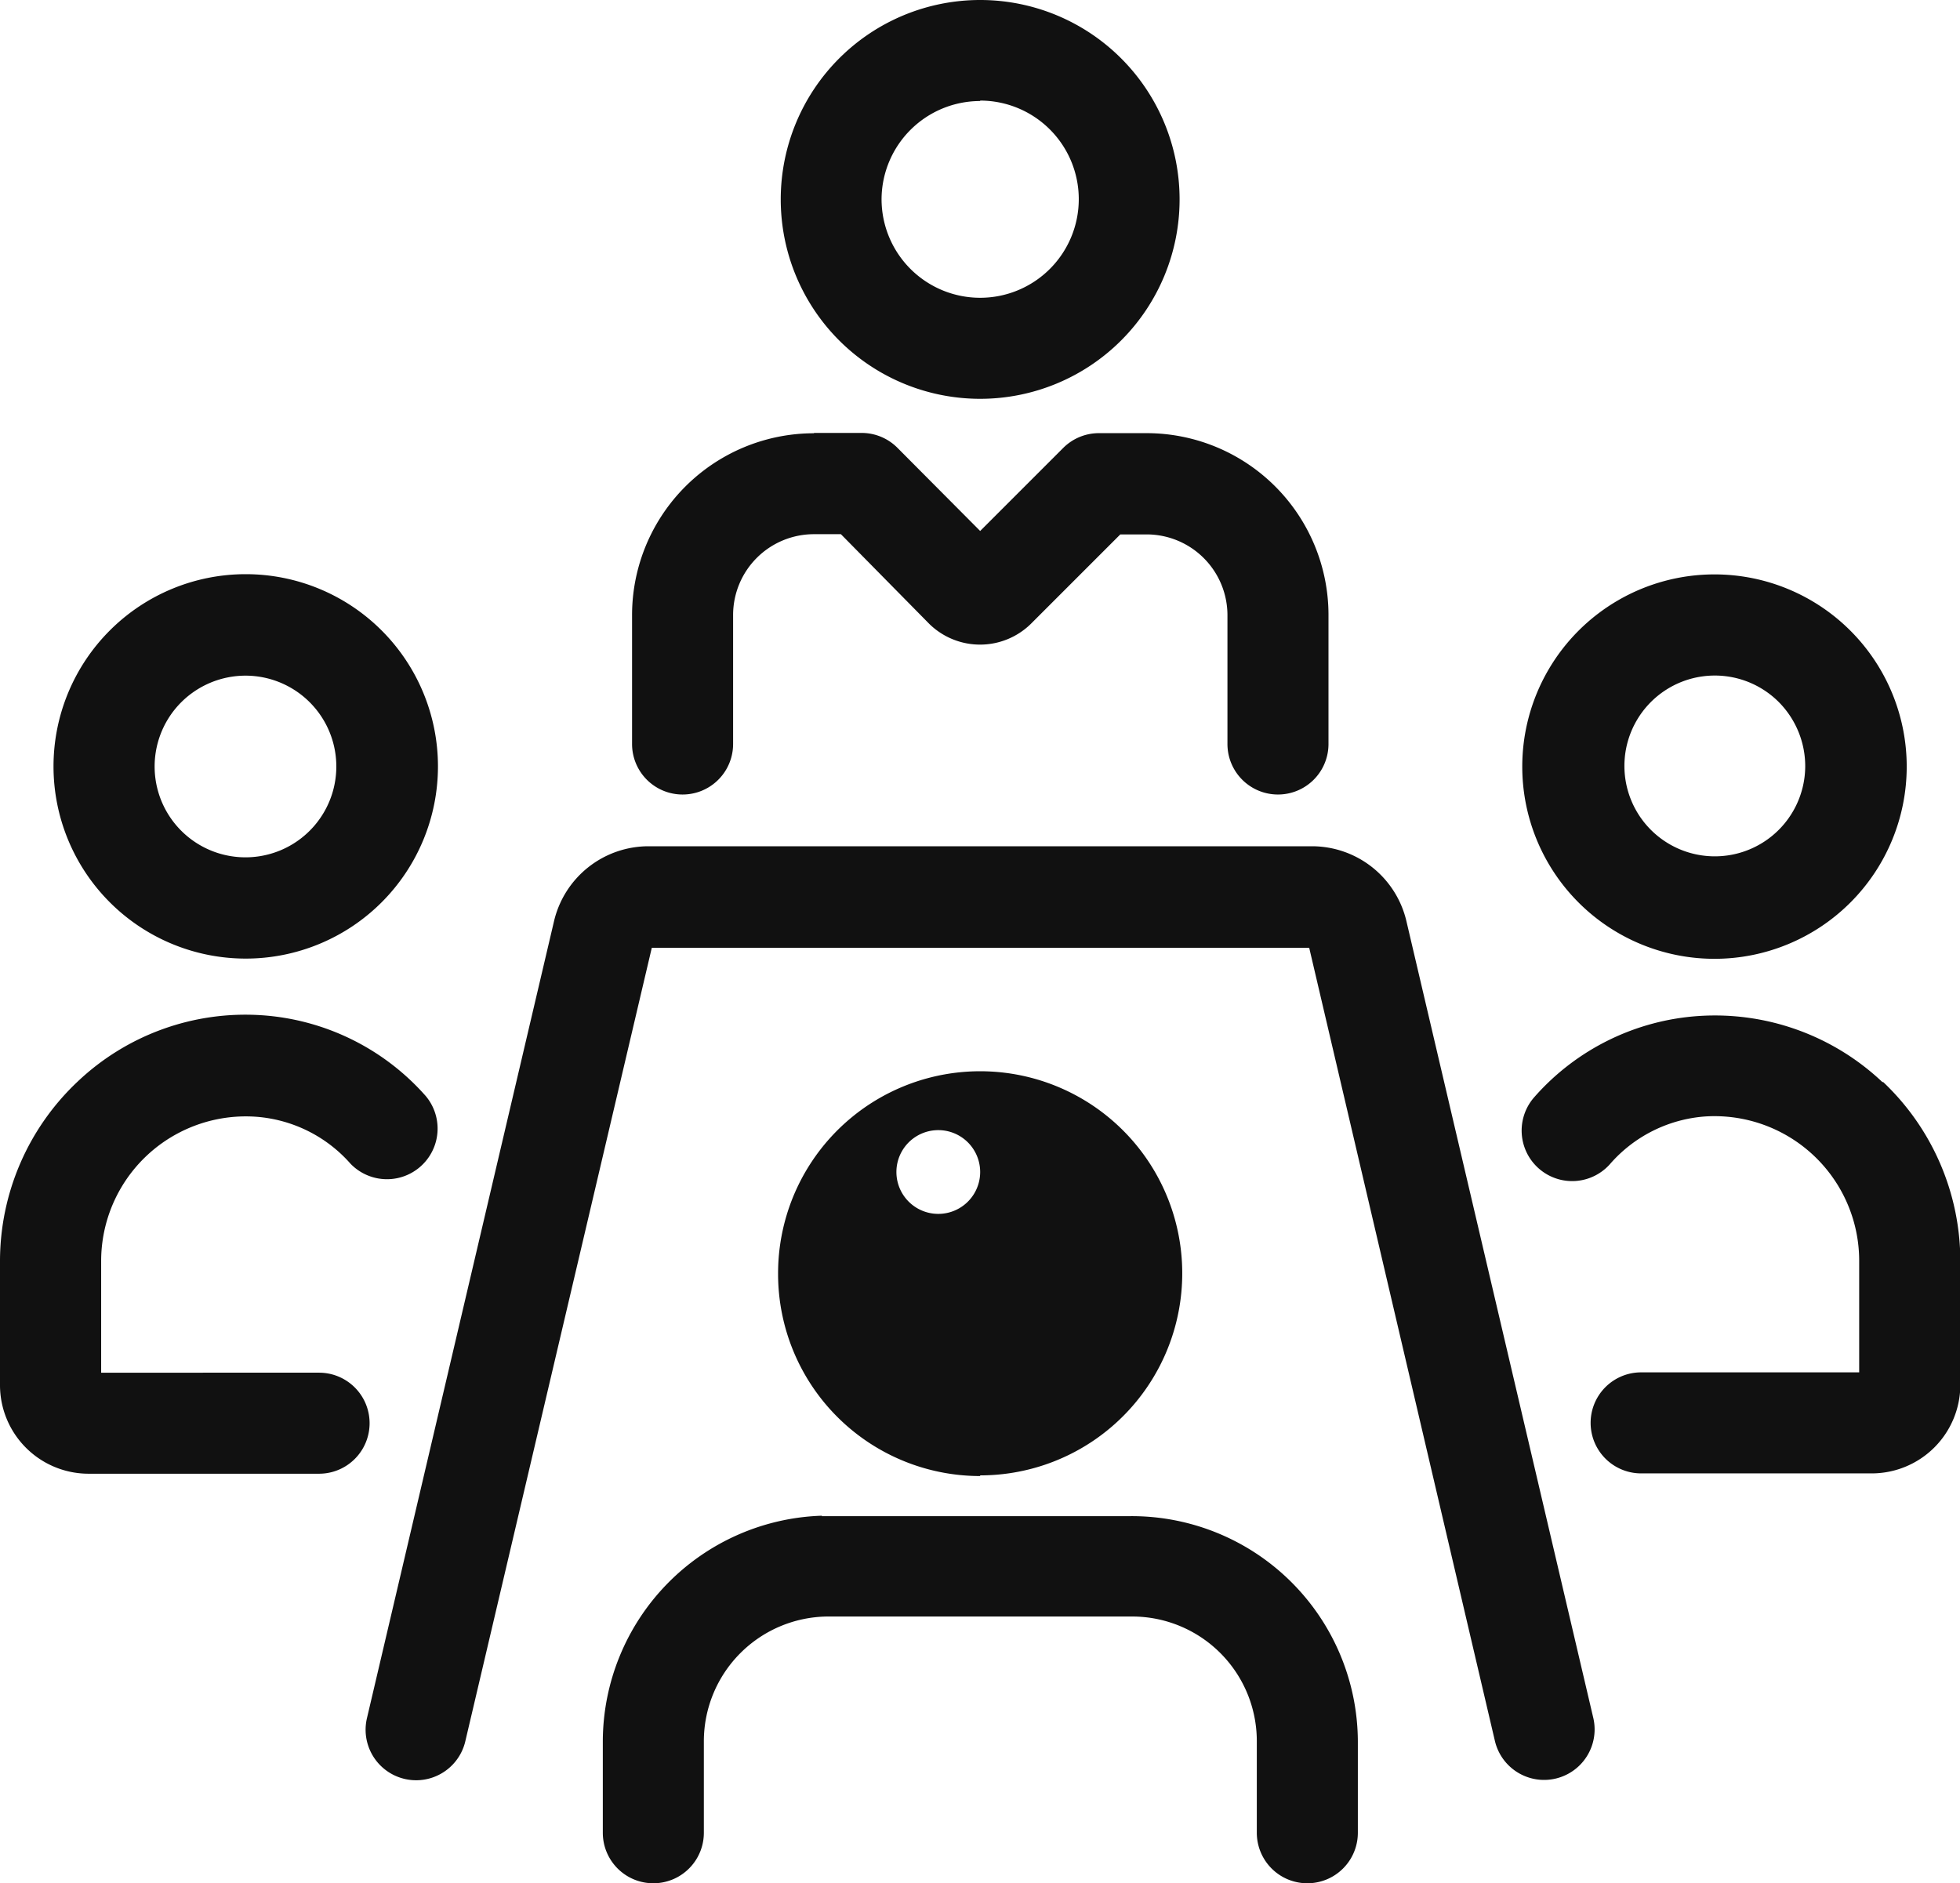 <svg xmlns="http://www.w3.org/2000/svg" width="17.691" height="17" viewBox="0 0 17.691 17"><defs><style>.a{fill:#111;}</style></defs><g transform="translate(-0.807 -3.4)"><path class="a" d="M10.347,7a1.8,1.8,0,1,0-1.8-1.8A1.8,1.8,0,0,0,10.347,7Zm0-2.692a.89.89,0,1,1-.89.89A.89.89,0,0,1,10.347,4.312Zm-1.5,3h.429a.456.456,0,0,1,.323.133l.748.752.75-.75a.456.456,0,0,1,.323-.133h.429a1.642,1.642,0,0,1,1.642,1.642v1.164a.456.456,0,1,1-.912,0V8.954a.73.73,0,0,0-.73-.73h-.237l-.81.81a.655.655,0,0,1-.912,0l-.8-.812H8.847a.73.73,0,0,0-.73.73v1.164a.456.456,0,0,1-.912,0V8.954A1.642,1.642,0,0,1,8.847,7.311Zm1.5,9.41A1.824,1.824,0,1,0,8.523,14.9a1.824,1.824,0,0,0,1.824,1.824Zm0-2.736a.378.378,0,1,1,0-.005Zm5.534,4.925a.456.456,0,0,1-.888.208l-1.676-7.159H7.383L5.7,19.118a.456.456,0,0,1-.888-.208L6.5,11.718a.877.877,0,0,1,.857-.679h5.983a.876.876,0,0,1,.855.679ZM8.917,17.086h2.789a2.041,2.041,0,0,1,2.05,2.03v.828a.456.456,0,1,1-.912,0v-.828a1.125,1.125,0,0,0-1.124-1.124H8.964a1.127,1.127,0,0,0-1.111,1.124v.828a.456.456,0,1,1-.912,0v-.828A2.043,2.043,0,0,1,8.92,17.082ZM15.24,10.32a1.735,1.735,0,1,0,1.735-1.735A1.735,1.735,0,0,0,15.24,10.32Zm2.554,0a.816.816,0,1,1-.239-.583.823.823,0,0,1,.239.583Zm.7,2.844a2.227,2.227,0,0,1,.7,1.614V15.9a.8.8,0,0,1-.8.8H16.313a.456.456,0,1,1,0-.912h1.968V14.778a1.306,1.306,0,0,0-1.388-1.3,1.259,1.259,0,0,0-.863.432.456.456,0,1,1-.679-.609,2.167,2.167,0,0,1,1.487-.73,2.2,2.2,0,0,1,1.656.6ZM3.718,12.053a1.735,1.735,0,1,0-1.735-1.735,1.735,1.735,0,0,0,1.735,1.735Zm0-2.554a.82.82,0,1,1-.582.24.823.823,0,0,1,.582-.24ZM1.5,15.9V14.778a2.227,2.227,0,0,1,.7-1.614,2.2,2.2,0,0,1,1.656-.6,2.167,2.167,0,0,1,1.487.73.457.457,0,0,1-.679.611,1.259,1.259,0,0,0-.863-.425,1.306,1.306,0,0,0-1.388,1.3v1.011H4.38a.456.456,0,1,1,0,.912H2.3a.8.8,0,0,1-.8-.8Z" transform="translate(-0.693 0)"/></g></svg>